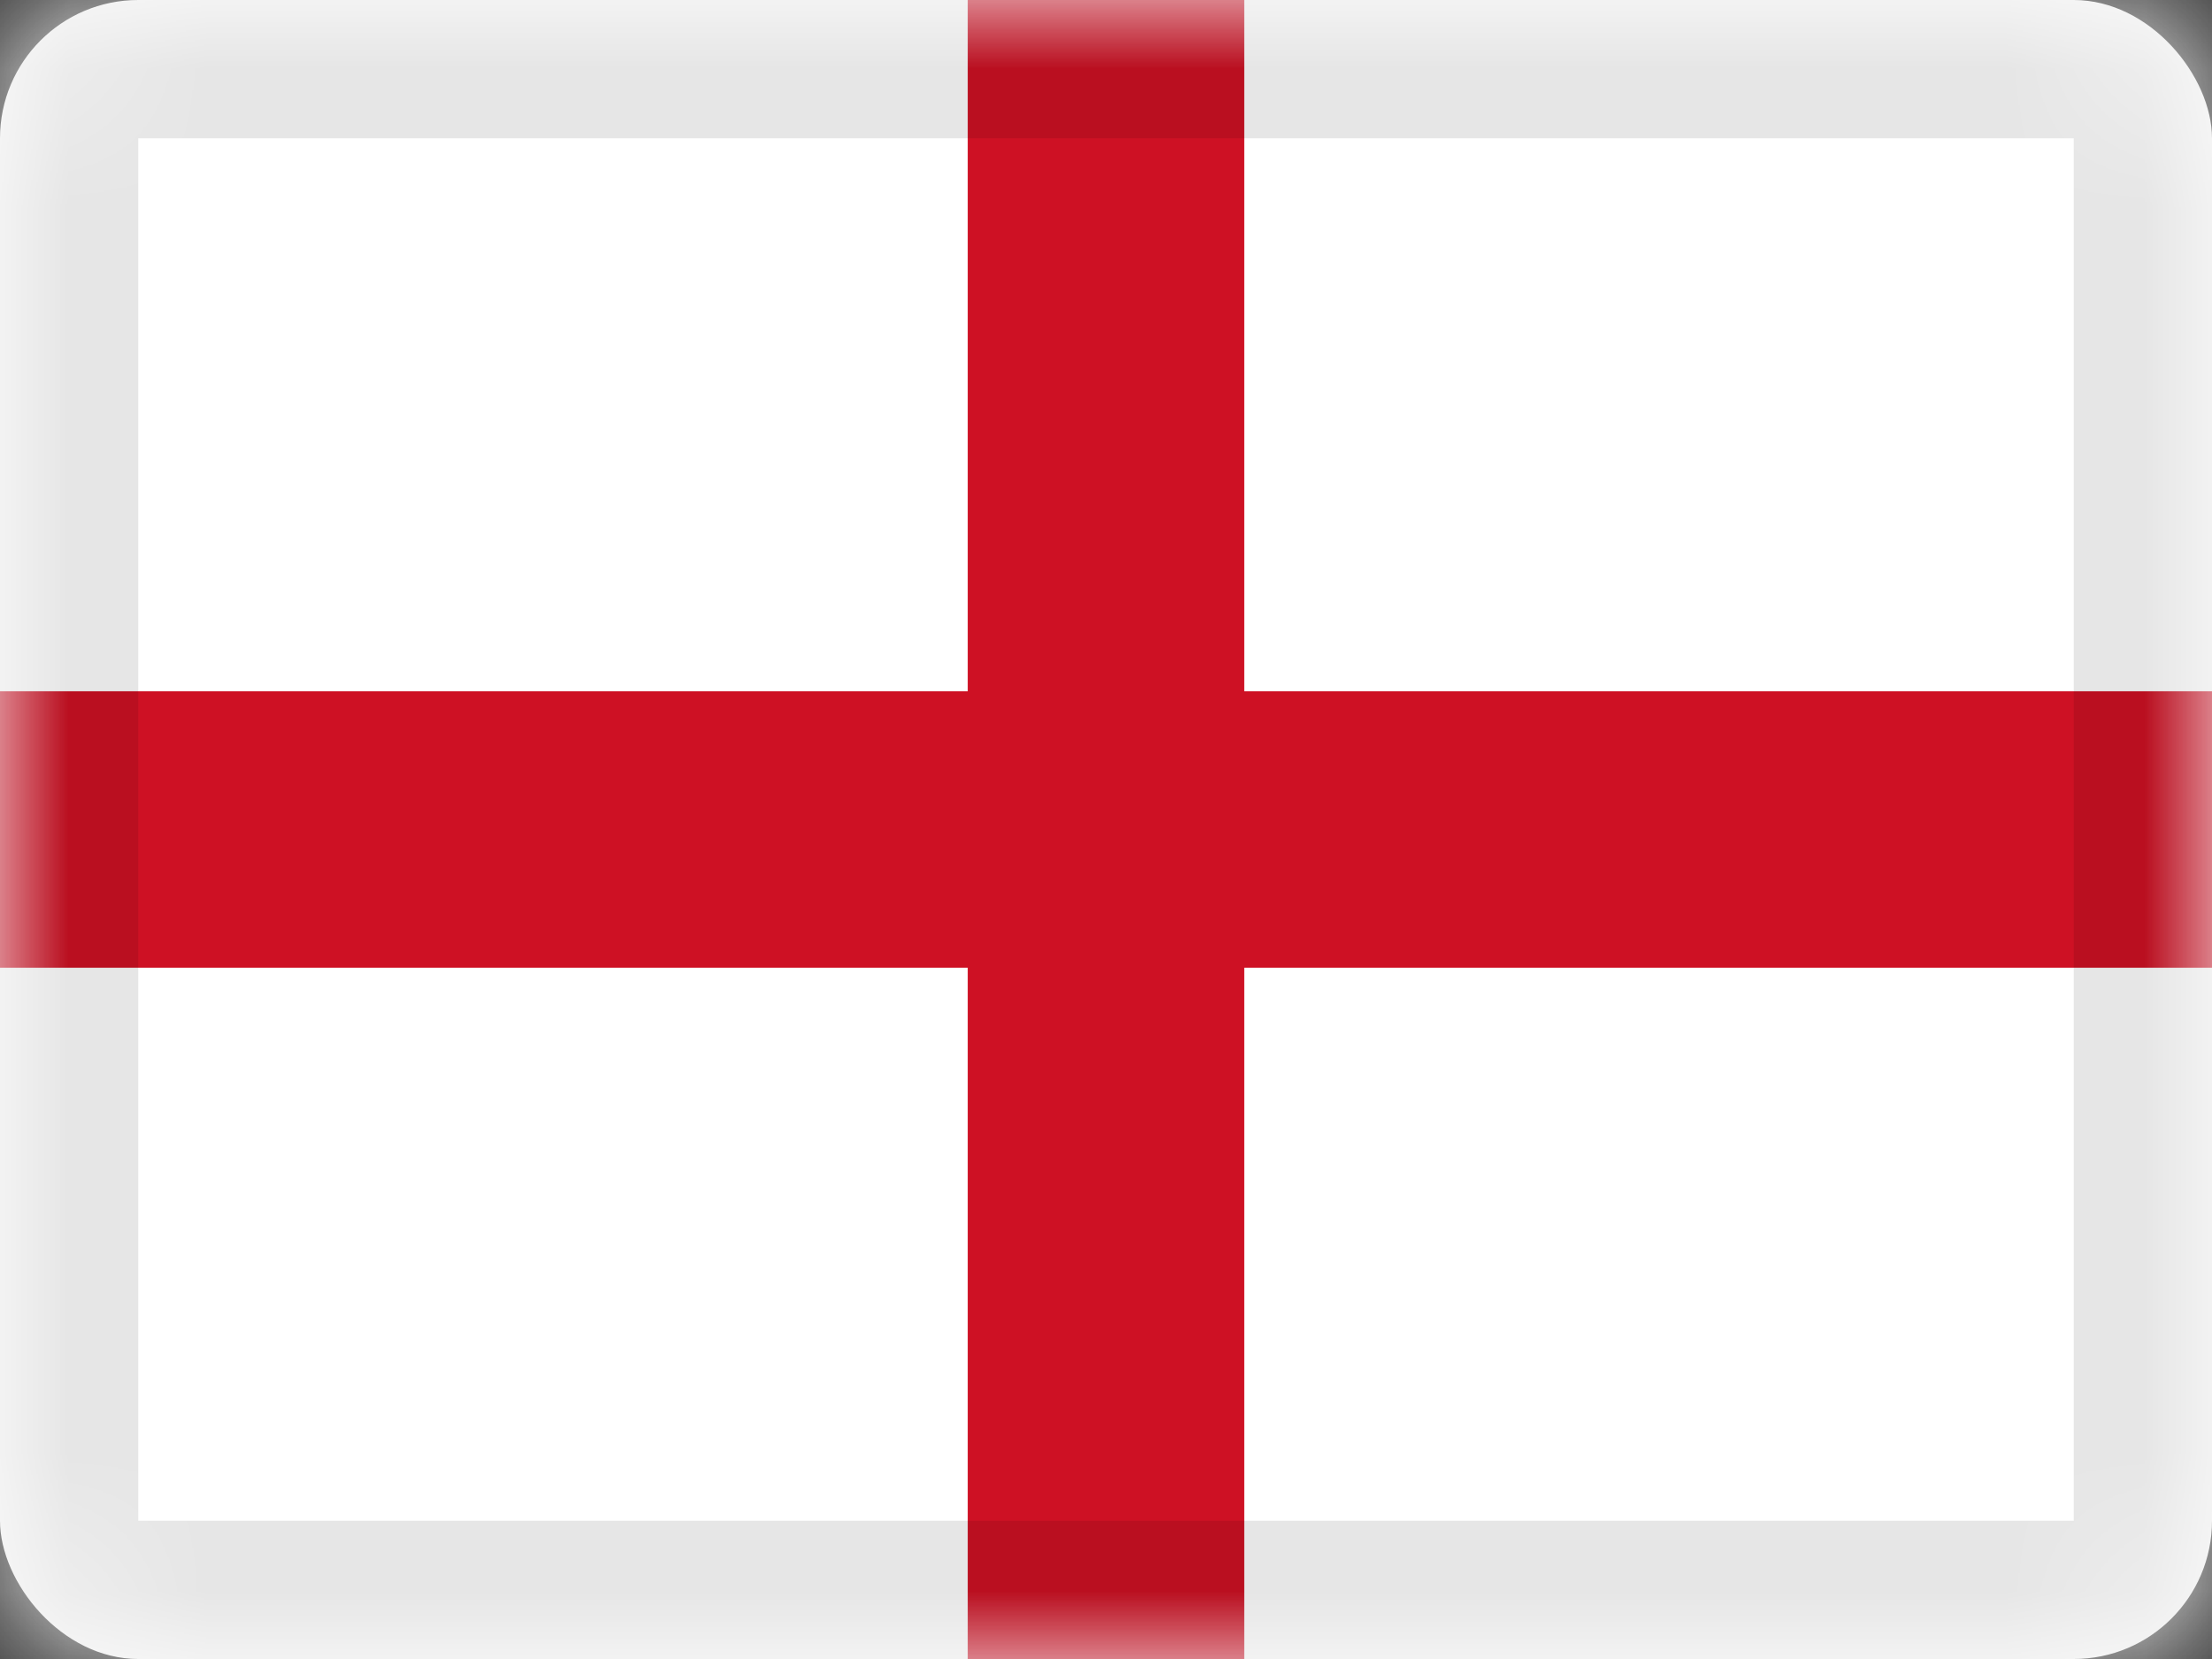 <svg xmlns="http://www.w3.org/2000/svg" xmlns:xlink="http://www.w3.org/1999/xlink" viewBox="0 0 16 12">
  <rect x="0" y="0" width="16" height="12" fill="#333333" stroke="none"/>
  <defs>
    <rect id="path-1" width="16" height="12" rx="1"/>
  </defs>
  <g id="GB-ENG" fill="none" fill-rule="evenodd">
    <g id="England">
      <mask id="mask-2" fill="white">
        <use xlink:href="#path-1"/>
      </mask>
      <use id="Rectangle-77" fill="#FFFFFF" xlink:href="#path-1"/>
      <g id="England-Symbol" mask="url(#mask-2)">
        <rect id="Rectangle-77" width="16" height="12" fill="#FFFFFF"/>
        <polygon id="Rectangle-112" fill="#CE1124" points="9 5 16 5 16 7 9 7 9 12 7 12 7 7 0 7 0 5 7 5 7 0 9 0"/>
      </g>
      <g id="Overlay" stroke="#000000" stroke-opacity=".1" mask="url(#mask-2)">
        <rect width="15" height="11" x=".5" y=".5" style="mix-blend-mode:multiply"/>
      </g>
    </g>
  </g>
</svg>

